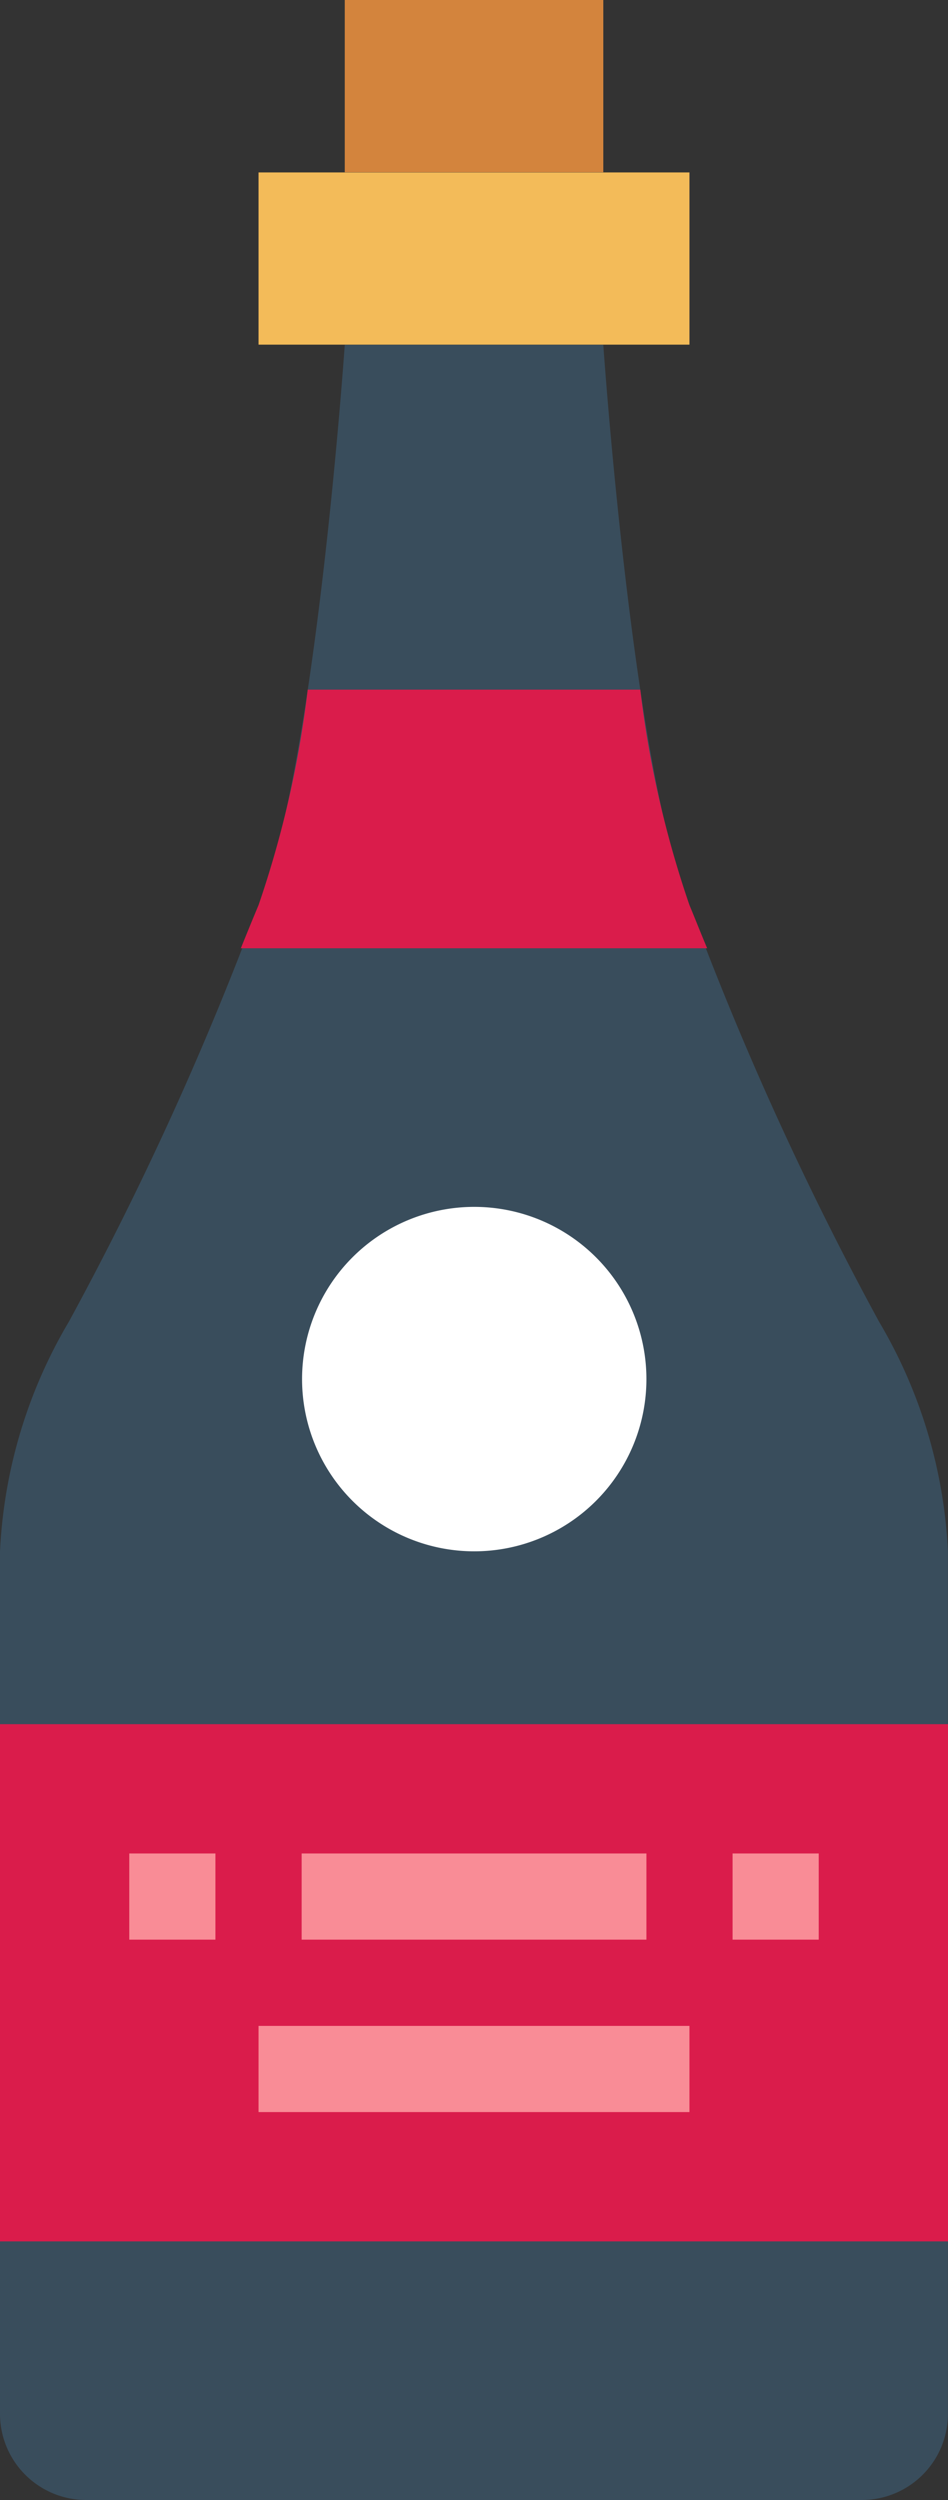 <svg xmlns="http://www.w3.org/2000/svg" width="13.765" height="36.29" viewBox="0 0 13.765 36.29"><rect x="0" y="0" width="13.765" height="36.29" fill="#333333" stroke="none"/><path d="M184.76,64h-3.754s-.425,6.174-1.251,8.134A46.761,46.761,0,0,1,177,78.18a7.2,7.2,0,0,0-1,3.339V94.033a1.251,1.251,0,0,0,1.251,1.251h11.262a1.251,1.251,0,0,0,1.251-1.251V81.519a7.2,7.2,0,0,0-1-3.339,46.759,46.759,0,0,1-2.753-6.046C185.185,70.174,184.76,64,184.76,64Zm0,0" transform="translate(-176 -58.994)" fill="#394d5c"/><path d="M240,0h3.754V2.5H240Zm0,0" transform="translate(-234.994)" fill="#d3843d"/><path d="M224,32h6.257v2.5H224Zm0,0" transform="translate(-220.246 -29.497)" fill="#f3bb59"/><path d="M237.006,226.5a2.5,2.5,0,1,1-2.5-2.5A2.5,2.5,0,0,1,237.006,226.5Zm0,0" transform="translate(-227.62 -206.481)" fill="#fff"/><path d="M176,320h13.765v7.508H176Zm0,0" transform="translate(-176 -294.972)" fill="#da1c4b"/><g transform="translate(1.877 26.905)"><path d="M224,376h6.257v1.251H224Zm0,0" transform="translate(-222.123 -373.497)" fill="#f98c96"/><path d="M200,344h1.251v1.251H200Zm0,0" transform="translate(-200 -344)" fill="#f98c96"/><path d="M232,344h5.006v1.251H232Zm0,0" transform="translate(-229.497 -344)" fill="#f98c96"/><path d="M312,344h1.251v1.251H312Zm0,0" transform="translate(-303.24 -344)" fill="#f98c96"/></g><path d="M227.482,131.754c-.1-.236-.183-.45-.257-.626a15.09,15.09,0,0,1-.714-3.128h-4.829a15.09,15.09,0,0,1-.714,3.128c-.074.176-.161.389-.257.626Zm0,0" transform="translate(-217.214 -117.989)" fill="#da1c4b"/></svg>